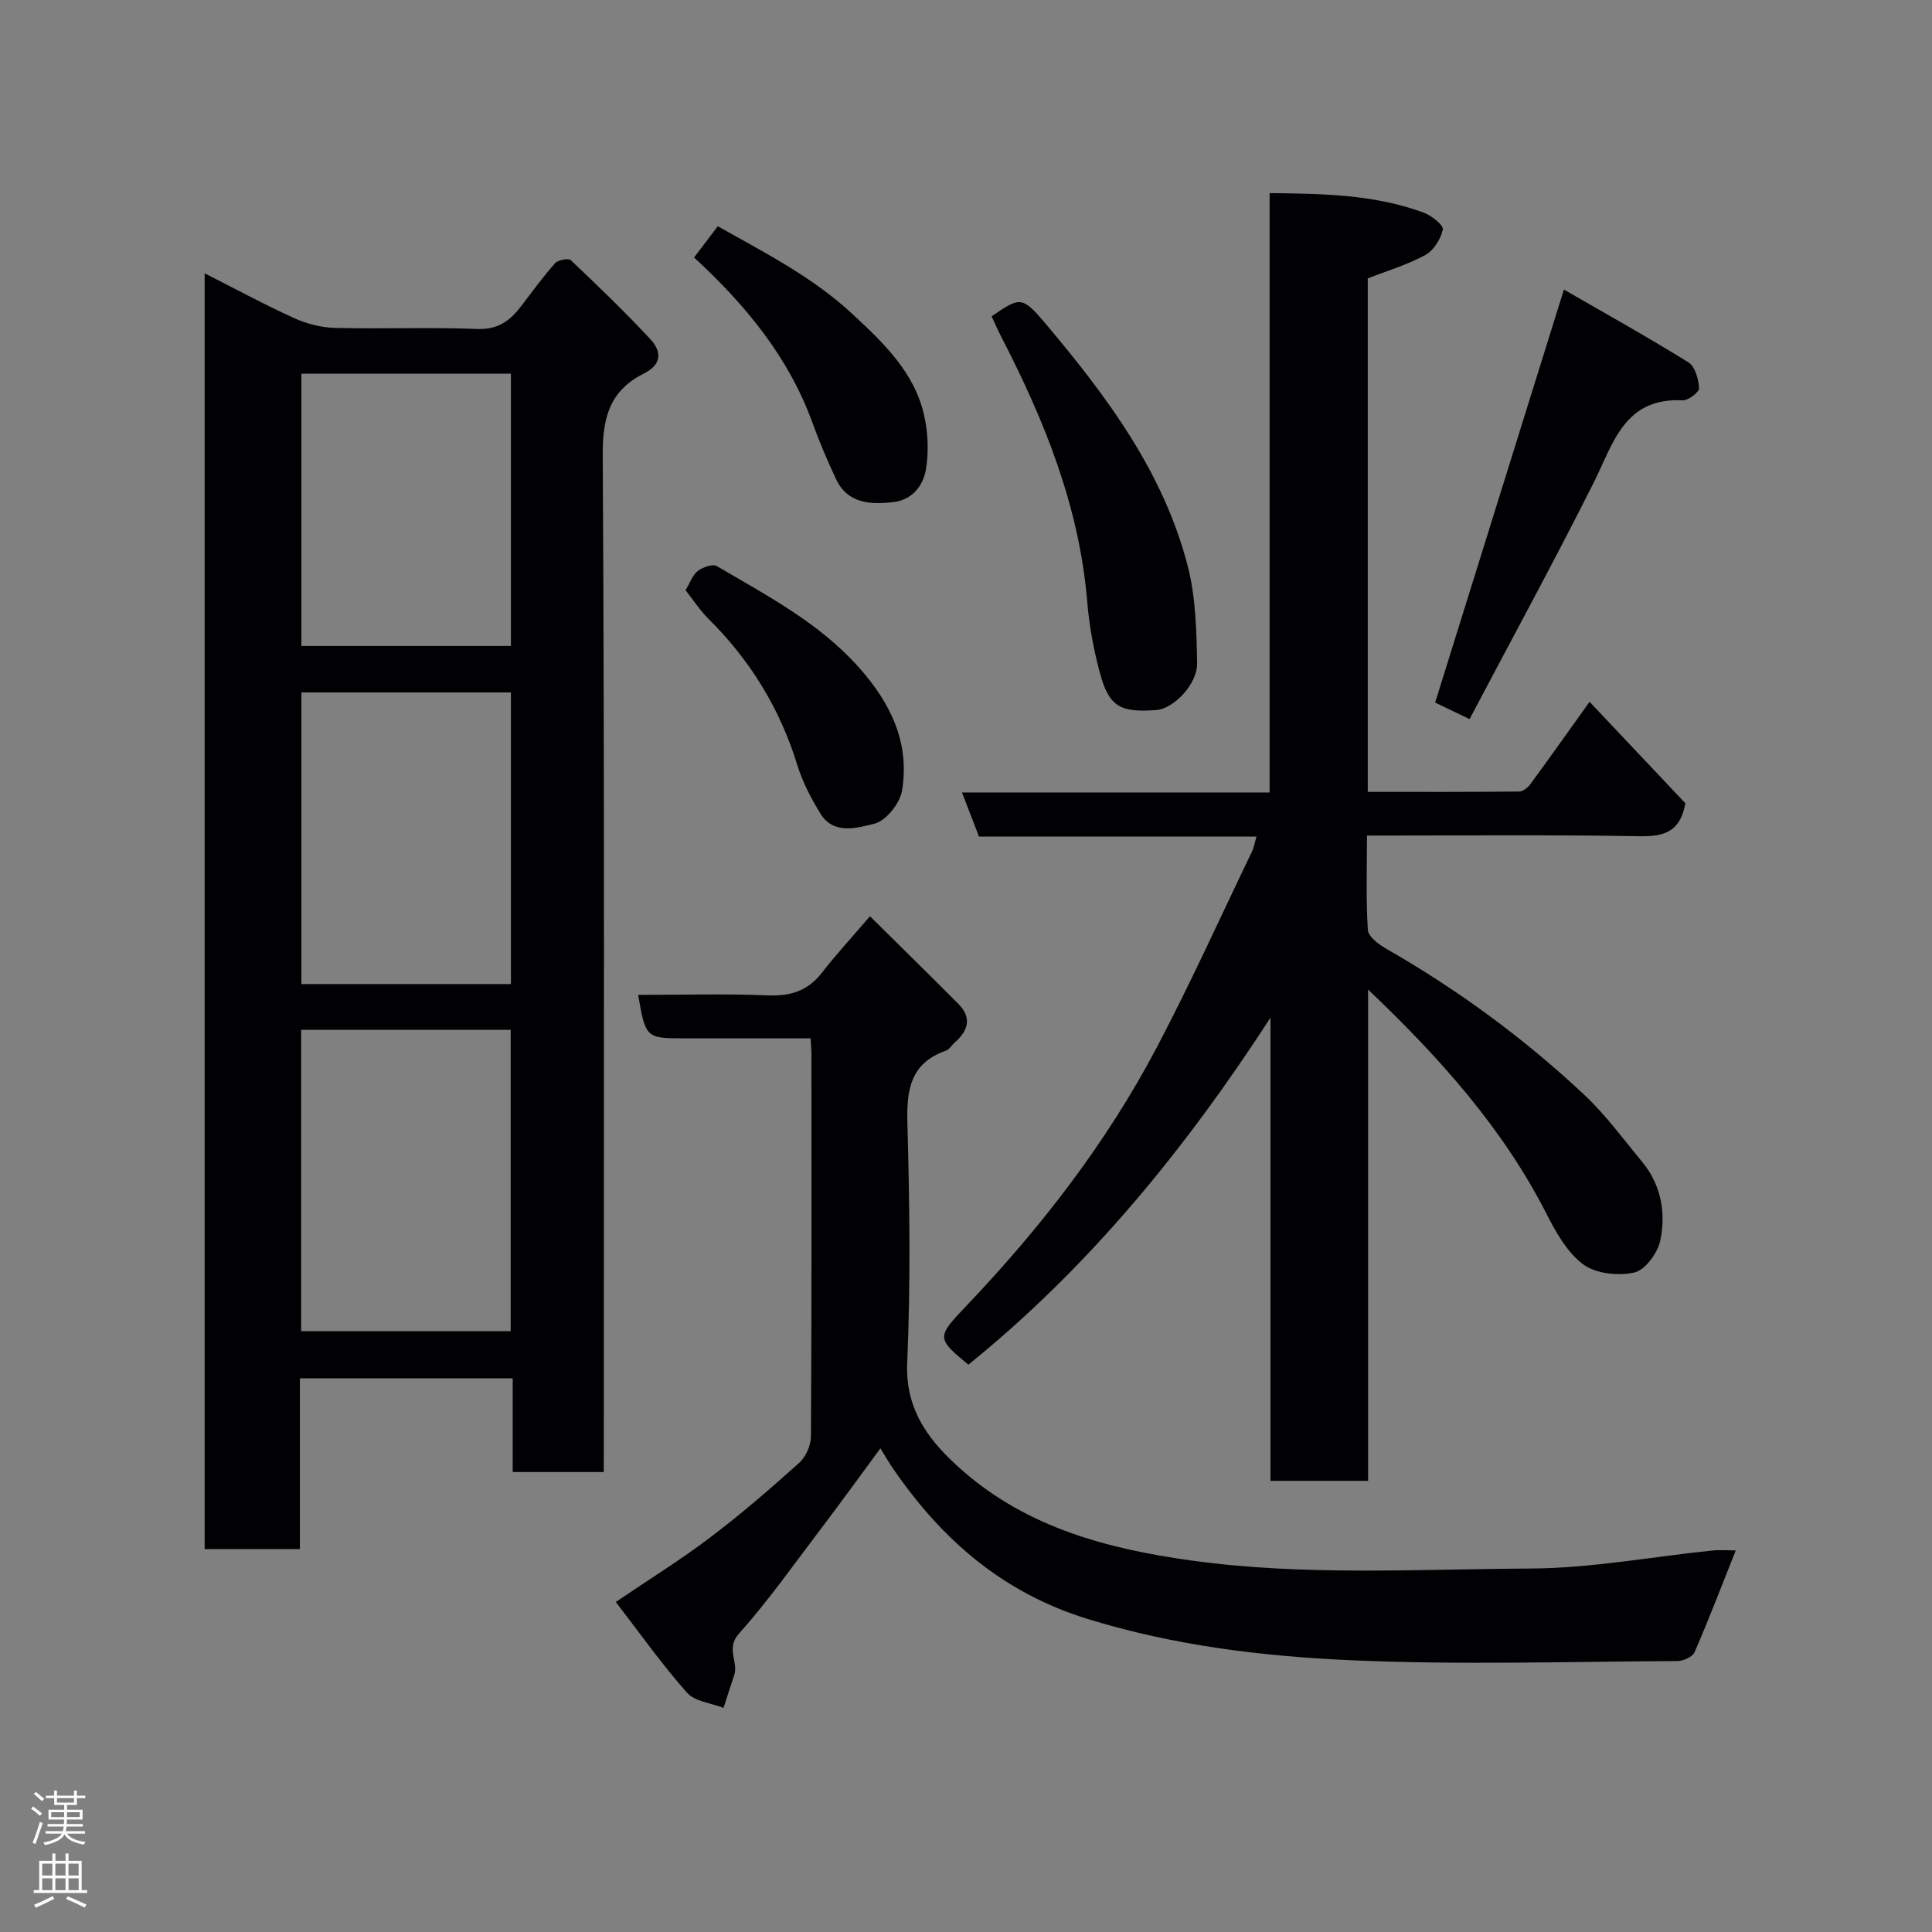 <svg enable-background="new 0 0 400 400" viewBox="0 0 400 400" xmlns="http://www.w3.org/2000/svg"><rect x="0" y="0" width="400" height="400" fill="#808080" stroke="none"/><g fill="#010103"><path d="m125 304.77c-6.61 0-12.55 0-18.85 0 0-6.48 0-12.75 0-19.4-14.75 0-29.13 0-44.06 0v35.36c-6.81 0-13.07 0-19.72 0 0-87.77 0-175.58 0-264.14 6.42 3.25 12.4 6.49 18.57 9.29 2.59 1.18 5.59 1.94 8.42 2.01 9.82.24 19.67-.17 29.48.22 4.3.17 6.79-1.74 9.09-4.76 2.28-3 4.5-6.05 6.99-8.85.61-.69 2.77-1.09 3.27-.62 5.61 5.31 11.18 10.68 16.45 16.33 2.32 2.49 2.49 5.21-1.31 7.11-6.89 3.44-8.59 8.89-8.54 16.69.39 68.13.22 136.27.22 204.4-.01 2-.01 3.98-.01 6.36zm-62.65-91.55v62.38h43.38c0-20.99 0-41.57 0-62.38-14.51 0-28.77 0-43.38 0zm43.43-69.86c-14.77 0-29.15 0-43.38 0v60.38h43.38c0-20.19 0-40.11 0-60.38zm0-66c-14.78 0-29.15 0-43.38 0v56.38h43.38c0-18.86 0-37.44 0-56.38z"/><path d="m329.1 145.3c6.97 7.38 13.53 14.33 19.84 21.01-1.04 5.77-4.24 6.91-9.32 6.82-18.64-.32-37.29-.13-56.6-.13 0 6.69-.23 13.13.18 19.53.09 1.4 2.28 3.02 3.85 3.92 14.84 8.5 28.54 18.57 40.99 30.25 4.41 4.14 8.04 9.13 11.92 13.81 3.95 4.76 4.97 10.54 3.8 16.27-.53 2.59-3.12 6.16-5.37 6.67-3.33.76-7.99.27-10.61-1.68-3.35-2.49-5.68-6.72-7.67-10.61-9.05-17.69-22.03-32.16-36.86-46.29v101.72c-6.82 0-13.21 0-20.21 0 0-31.91 0-63.9 0-95.89-17.58 27.11-37.54 51.64-62.55 71.84-6.67-5.48-6.56-5.73-.42-12.17 15.43-16.2 29.07-33.81 39.5-53.65 6.97-13.25 13.14-26.93 19.65-40.43.4-.83.54-1.78.93-3.09-19.33 0-38.26 0-57.46 0-1.16-3.01-2.25-5.83-3.52-9.13h63.69c0-41.41 0-82.46 0-124.09 11.18.12 21.77.3 31.91 4.05 1.62.6 4.14 2.61 3.95 3.48-.42 1.97-1.88 4.33-3.61 5.28-3.67 2.01-7.77 3.22-11.93 4.85v106.31c10.49 0 20.92.03 31.34-.07.79-.01 1.79-.8 2.31-1.51 3.95-5.37 7.81-10.83 12.27-17.07z"/><path d="m182.28 299.86c-4.19 5.68-8.2 11.24-12.34 16.69-5.54 7.3-10.83 14.83-16.92 21.64-2.84 3.17-.07 5.87-1.01 8.63-.76 2.25-1.47 4.52-2.21 6.78-2.57-1.01-5.94-1.31-7.58-3.16-5.18-5.85-9.72-12.27-14.73-18.77 6.91-4.68 13.42-8.71 19.5-13.32 6.41-4.85 12.52-10.13 18.5-15.51 1.37-1.23 2.4-3.62 2.41-5.49.15-26.33.11-52.66.1-78.99 0-.97-.1-1.94-.17-3.38-8.89 0-17.5 0-26.12 0-7.96 0-8.06-.09-9.59-9 9.01 0 17.94-.26 26.84.1 4.71.19 8.29-.91 11.21-4.69 2.91-3.76 6.16-7.27 9.95-11.69 6.06 6 12.19 12.02 18.26 18.1 2.9 2.9 2.09 5.59-.72 8.05-.63.55-1.11 1.43-1.82 1.68-7.42 2.6-8.17 8.18-7.97 15.16.46 16.49.67 33.02-.04 49.48-.44 10.09 4.9 16.57 11.43 22.29 13.5 11.82 30.03 16.23 47.49 18.64 23.34 3.22 46.75 1.76 70.11 1.65 12.57-.06 25.12-2.45 37.69-3.73 1.6-.16 3.24-.02 4.82-.02-2.88 7.21-5.55 14.21-8.53 21.07-.42.96-2.31 1.83-3.52 1.83-22.5.11-45.03.83-67.48-.16-18.4-.81-36.75-3.03-54.62-8.54-17.41-5.36-30.05-16.24-40.1-30.83-.94-1.3-1.73-2.71-2.84-4.51z"/><path d="m323.79 59.95c8.52 4.92 17.27 9.79 25.78 15.07 1.38.85 2.09 3.48 2.21 5.34.05.81-2.24 2.58-3.4 2.52-12.16-.59-14.37 8.98-18.48 17.16-8.17 16.26-16.89 32.24-25.64 48.84-3.52-1.69-5.93-2.84-7.13-3.42 8.86-28.44 17.51-56.18 26.66-85.51z"/><path d="m205.3 65.49c5.98-4.08 6.27-4.32 11.52 1.93 12.55 14.93 24.17 30.58 29.11 49.87 1.64 6.42 1.8 13.31 1.92 20 .08 4.4-4.91 9.44-8.39 9.71-7.63.59-9.89-.72-11.8-7.9-1.25-4.71-2.15-9.57-2.55-14.42-1.63-19.76-8.86-37.65-17.84-55-.67-1.31-1.25-2.66-1.97-4.19z"/><path d="m143.7 53.31c1.76-2.32 3.14-4.13 4.91-6.47 9.63 5.44 19.58 10.46 27.85 18.15 6.4 5.95 12.83 12.02 14.86 20.95.82 3.62.99 7.62.38 11.26-.56 3.34-2.83 6.31-6.73 6.75-4.73.53-9.45.38-11.88-4.76-1.8-3.81-3.44-7.71-4.88-11.67-4.94-13.6-13.84-24.38-24.51-34.21z"/><path d="m141.93 122.2c.96-1.59 1.47-3.16 2.55-3.99 1.02-.78 3.07-1.51 3.92-1.01 10.42 6.13 21.18 11.72 29.45 21.01 6.59 7.4 10.53 15.59 8.91 25.47-.43 2.64-3.34 6.29-5.73 6.86-3.52.85-8.42 2.4-11.19-2.12-1.93-3.15-3.69-6.54-4.78-10.06-3.59-11.67-9.74-21.68-18.39-30.25-1.72-1.71-3.08-3.81-4.74-5.91z"/></g><path d="m6.44 374.46.42-.45c.65.47 1.27.95 1.85 1.44l-.45.49c-.65-.56-1.25-1.06-1.82-1.48m.93 7.33-.63-.26c.55-1.36 1.05-2.8 1.52-4.33.19.1.38.19.59.27-.46 1.29-.95 2.73-1.48 4.32m-.38-10.38.44-.42c.43.34 1.01.82 1.74 1.44l-.49.49c-.53-.51-1.09-1.01-1.69-1.51m2.5.35h1.72v-1.04h.59v1.04h3.52v-1.04h.59v1.04h1.75v.53h-1.75v1.42h-2.03v.97h3.22v2.03h-3.24c0 .35-.01.66-.03.93h3.32v.53h-3.37c-.03.27-.08.58-.15.94h3.96v.53h-3.71c.67.92 1.93 1.48 3.79 1.68-.13.24-.23.44-.29.59-2.13-.38-3.48-1.08-4.04-2.12-.43.97-1.77 1.72-4.03 2.23-.09-.19-.2-.37-.33-.55 2.1-.42 3.37-1.03 3.81-1.83h-3.36v-.53h3.58c.08-.29.13-.61.16-.94h-3.33v-.53h3.39c.02-.27.04-.58.04-.93h-3.23v-2.03h3.25v-.97h-2.07v-1.42h-1.73zm1.12 3.44v1h2.65c.01-.3.02-.44.01-.4v-.25-.35zm1.19-2h3.52v-.91h-3.52zm4.71 2h-2.63v.59c0 .16-.01.28-.01.4h2.64z" fill="#fcfafa"/><path d="m13.56 383.74h.63v1.52h2.72v6.07h1.13v.6h-11.06v-.6h1.13v-6.07h2.73v-1.52h.63v1.52h2.1v-1.52zm-2.69 8.83.38.56c-1.24.63-2.53 1.25-3.85 1.85-.1-.21-.21-.42-.34-.63 1.36-.55 2.63-1.15 3.81-1.78m-2.13-4.27h2.1v-2.45h-2.1zm0 3.04h2.1v-2.46h-2.1zm2.72-3.04h2.1v-2.45h-2.1zm0 3.04h2.1v-2.46h-2.1zm6.07 3.6c-1.41-.71-2.7-1.3-3.86-1.78l.35-.56c1.45.62 2.75 1.19 3.88 1.72zm-1.25-9.09h-2.1v2.45h2.1zm-2.09 5.49h2.1v-2.46h-2.1z" fill="#fcfafa"/></svg>